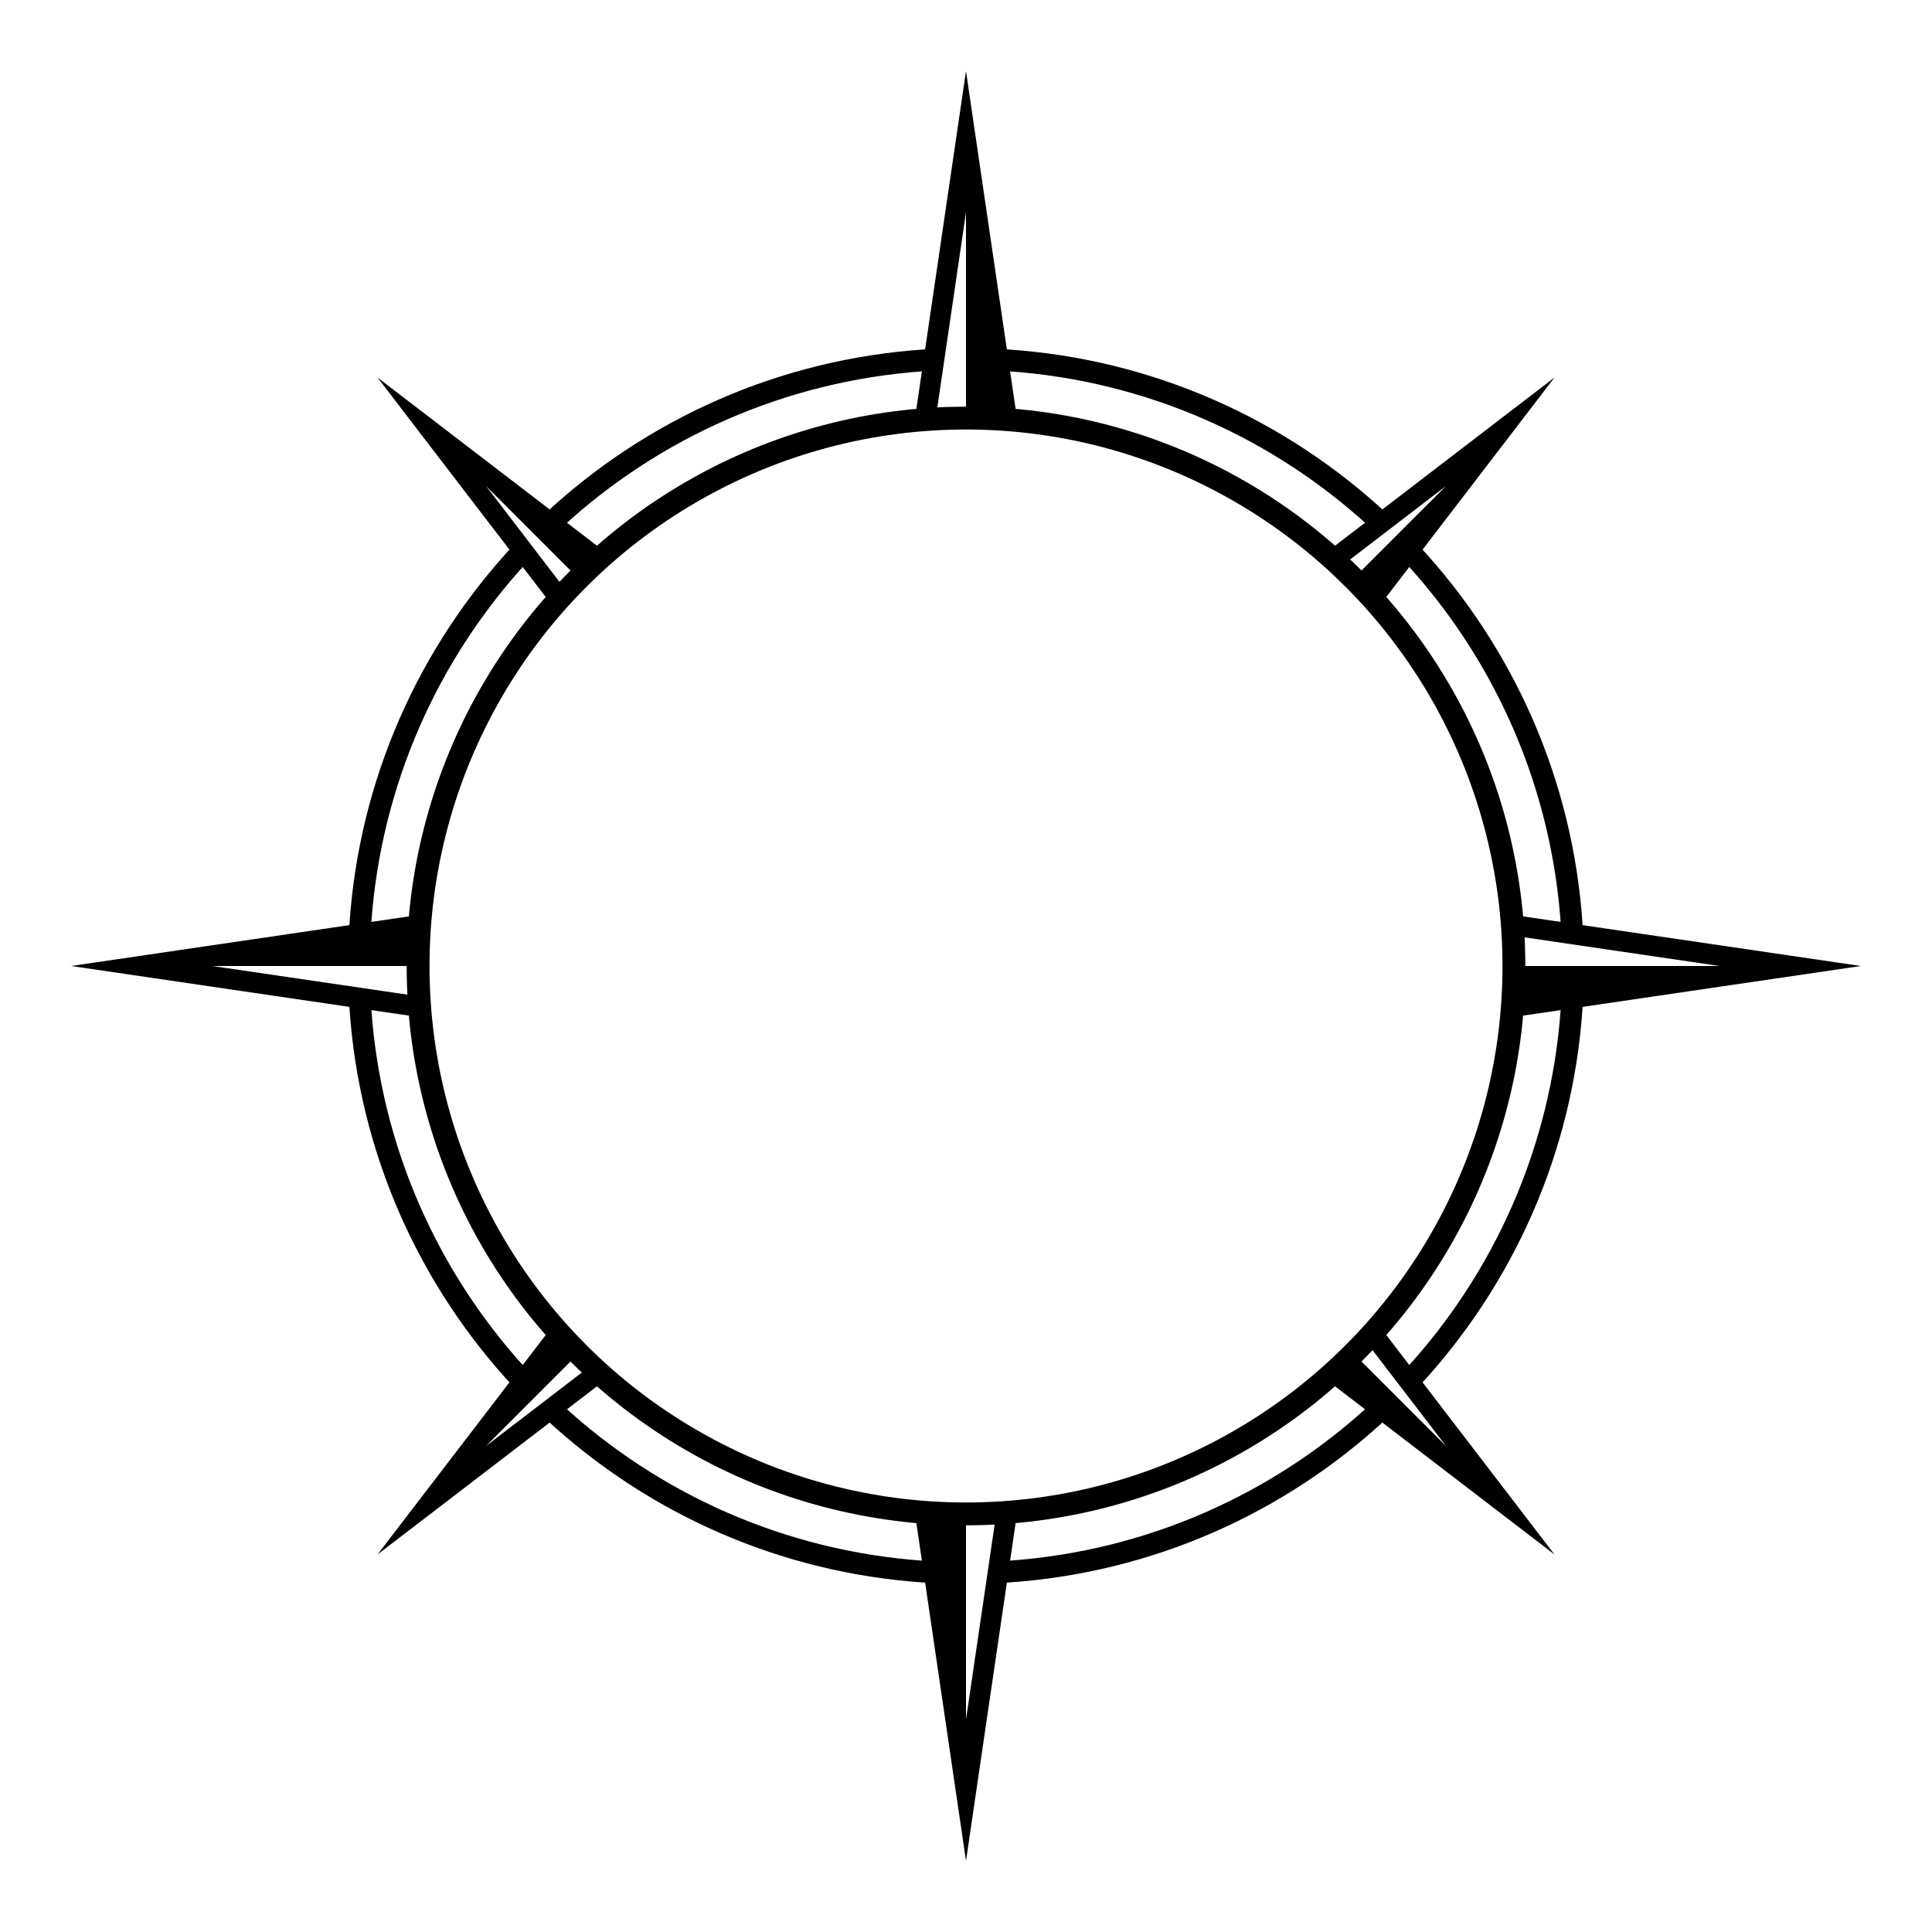 <?xml version="1.0" encoding="UTF-8" standalone="no"?>
<!-- Created with Inkscape (http://www.inkscape.org/) -->

<svg
   width="512"
   height="512"
   viewBox="0 0 512 512"
   version="1.1"
   id="svg1"
   xmlns="http://www.w3.org/2000/svg"
   xmlns:svg="http://www.w3.org/2000/svg">
  <defs
     id="defs1">
    <clipPath
       clipPathUnits="userSpaceOnUse"
       id="clipPath35-7-5">
      <path
         id="rect36-9-0"
         d="m 586.861,-372.917 h 65.927 v 232.352 h -65.927 z"
         style="fill:#ffffff;fill-opacity:0;fill-rule:evenodd;stroke:#9db8ff;stroke-width:5;stroke-miterlimit:50;stroke-dasharray:none;stroke-opacity:1" />
    </clipPath>
    <clipPath
       clipPathUnits="userSpaceOnUse"
       id="clipPath33-4-0">
      <path
         id="rect34-3-0"
         d="m 496.04,-384.408 h 90.821 v 227.658 h -90.821 z"
         style="fill:#ffffff;fill-opacity:0;fill-rule:evenodd;stroke:#9db8ff;stroke-width:5;stroke-miterlimit:50;stroke-dasharray:none;stroke-opacity:1" />
    </clipPath>
    <clipPath
       clipPathUnits="userSpaceOnUse"
       id="clipPath35-7-5-2">
      <path
         id="rect36-9-0-3"
         d="m 586.861,-372.917 h 65.927 v 232.352 h -65.927 z"
         style="fill:#ffffff;fill-opacity:0;fill-rule:evenodd;stroke:#9db8ff;stroke-width:5;stroke-miterlimit:50;stroke-dasharray:none;stroke-opacity:1" />
    </clipPath>
    <clipPath
       clipPathUnits="userSpaceOnUse"
       id="clipPath33-4-0-2">
      <path
         id="rect34-3-0-2"
         d="m 496.04,-384.408 h 90.821 v 227.658 h -90.821 z"
         style="fill:#ffffff;fill-opacity:0;fill-rule:evenodd;stroke:#9db8ff;stroke-width:5;stroke-miterlimit:50;stroke-dasharray:none;stroke-opacity:1" />
    </clipPath>
  </defs>
  <g
     id="g1"
     transform="matrix(1.1,0,0,1.1,-25.6,-25.6)">
    <g
       id="layer1"
       style="display:inline" />
    <g
       id="g2"
       transform="matrix(1.1,0,0,1.1,-25.6,-25.6)">
      <circle
         style="display:inline;fill:#000000;fill-opacity:0;fill-rule:evenodd;stroke:#000000;stroke-width:5;stroke-dasharray:none;stroke-opacity:1"
         id="circle90"
         cx="256"
         cy="256"
         r="120" />
      <path
         id="path112"
         style="display:inline;fill-rule:evenodd;stroke-width:0.95"
         d="m 247.166,120.944 c -32.073,2.071 -61.104,15.307 -83.249,35.879 l 2.199,1.687 1.592,1.221 c 21.07,-19.333 48.512,-31.805 78.822,-33.977 l 0.258,-1.948 z m 17.668,0 0.317,2.401 0.319,2.408 c 30.311,2.172 57.752,14.644 78.822,33.977 l 1.868,-1.432 1.922,-1.473 c -22.146,-20.573 -51.176,-33.811 -83.249,-35.881 z m -108.011,42.973 c -20.572,22.146 -33.809,51.177 -35.879,83.249 l 2.861,-0.379 1.948,-0.258 c 2.172,-30.311 14.644,-57.752 33.977,-78.822 l -1.221,-1.592 z m 198.351,0 -1.473,1.922 -1.432,1.868 c 3.987,4.346 7.683,8.962 11.057,13.819 12.983,18.692 21.197,40.944 22.921,65.003 l 2.408,0.319 2.401,0.317 c -2.071,-32.073 -15.308,-61.104 -35.881,-83.249 z m -234.231,100.917 c 2.071,32.073 15.307,61.104 35.879,83.249 l 1.687,-2.199 1.221,-1.592 c -19.333,-21.07 -31.805,-48.512 -33.977,-78.822 l -1.948,-0.258 z m 270.112,0 -2.861,0.379 -1.948,0.258 c -2.172,30.311 -14.644,57.752 -33.977,78.822 l 1.221,1.592 1.687,2.199 c 20.572,-22.146 33.809,-51.177 35.879,-83.249 z m -223.348,87.435 -1.592,1.221 -2.199,1.687 c 22.146,20.572 51.177,33.809 83.249,35.879 l -0.379,-2.861 -0.258,-1.948 c -30.311,-2.172 -57.752,-14.644 -78.822,-33.977 z m 176.585,0 c -21.07,19.333 -48.512,31.805 -78.822,33.977 l -0.258,1.948 -0.379,2.861 c 32.073,-2.071 61.104,-15.307 83.249,-35.879 l -2.199,-1.687 z" />
      <path
         style="display:inline;fill-rule:evenodd;stroke-width:0.884;stroke-linecap:square;stroke-miterlimit:7.2"
         d="M 244.889,376.352 256,451.987 267.111,376.352 a 108,97.2 0 0 1 -4.588,0.296 L 256,421.054 v -43.987 a 108,97.2 0 0 1 -11.111,-0.715 z"
         id="path9" />
      <path
         style="display:inline;fill-rule:evenodd;stroke-width:0.884;stroke-linecap:square;stroke-miterlimit:7.2"
         d="m 376.543,244.919 a 97.2,108 0 0 1 0.327,4.591 l 44.183,6.492 h -43.987 a 97.2,108 0 0 1 -0.715,11.111 l 75.635,-11.111 z"
         id="path8" />
      <path
         style="display:inline;fill-rule:evenodd;stroke-width:0.884;stroke-linecap:square;stroke-miterlimit:7.2"
         d="M 135.648,244.889 60.013,256 135.648,267.111 a 97.2,108 0 0 1 -0.296,-4.588 L 90.946,256 h 43.987 a 97.2,108 0 0 1 0.715,-11.111 z"
         id="path7" />
      <path
         style="display:inline;fill-rule:evenodd;stroke-width:0.884;stroke-linecap:square;stroke-miterlimit:7.2;stroke-dasharray:none"
         d="m 255.998,60.013 -11.111,75.635 a 108,97.2 0 0 1 4.588,-0.296 l 6.523,-44.406 v 43.987 a 108,97.2 0 0 1 11.083,0.524 z"
         id="path47" />
      <g
         id="layer3"
         style="display:inline" />
      <g
         id="layer4"
         style="display:inline">
        <path
           style="display:inline;fill-rule:evenodd;stroke-width:0.911;stroke-linecap:square;stroke-miterlimit:7.2"
           d="m 346.488,334.785 a 120,120 0 0 1 -3.143,3.143 l 17.783,23.201 -20.492,-20.492 a 120,120 0 0 1 -5.852,5.852 l 50.107,38.404 z"
           id="path3" />
        <path
           style="display:inline;fill-rule:evenodd;stroke-width:0.911;stroke-linecap:square;stroke-miterlimit:7.2"
           d="m 165.512,334.785 -38.404,50.107 50.107,-38.404 a 120,120 0 0 1 -3.143,-3.143 l -23.201,17.783 20.492,-20.492 a 120,120 0 0 1 -5.852,-5.852 z"
           id="path2" />
        <path
           style="display:inline;fill-rule:evenodd;stroke-width:0.911;stroke-linecap:square;stroke-miterlimit:7.2"
           d="m 384.893,127.107 -50.119,38.414 a 120,120 0 0 1 3.324,3.002 l 23.031,-17.652 -20.275,20.275 a 120,120 0 0 1 5.625,6.08 z"
           id="path1" />
        <path
           style="display:inline;fill-rule:evenodd;stroke-width:0.911;stroke-linecap:square;stroke-miterlimit:7.2"
           d="m 127.107,127.107 38.404,50.107 a 120,120 0 0 1 3.143,-3.143 l -17.783,-23.201 20.492,20.492 a 120,120 0 0 1 5.852,-5.852 z"
           id="path44" />
      </g>
    </g>
    <g
       id="g41"
       style="display:inline" />
    <g
       id="g48"
       transform="matrix(0.727,0,0,0.727,-86.627,190.893)">
      <path
         id="path30-4-8"
         clip-path="url(#clipPath35-7-5)"
         style="fill:#7dd2c5;fill-opacity:1;fill-rule:evenodd;stroke:#9db8ff;stroke-width:5;stroke-miterlimit:50;stroke-dasharray:none;stroke-opacity:1"
         d="m 586.861,-356.958 -40.041,65.217 c 0,0 15.549,18.131 22.619,47.068 7.071,28.937 -17.865,46.115 -17.865,46.115 17.027,8.266 35.287,25.656 35.287,25.656 0,0 18.26,-17.39 35.287,-25.656 0,0 -24.936,-17.178 -17.865,-46.115 7.071,-28.937 22.619,-47.068 22.619,-47.068 z m 0,144.848 c 4.672,-8e-5 8.459,3.787 8.459,8.459 7e-5,4.672 -3.787,8.459 -8.459,8.459 -4.672,7e-5 -8.459,-3.787 -8.459,-8.459 -8e-5,-4.672 3.787,-8.459 8.459,-8.459 z"
         transform="translate(-104.502,-146.644)" />
      <path
         id="path31-1-9"
         clip-path="url(#clipPath33-4-0)"
         style="fill:#307d71;fill-opacity:1;fill-rule:evenodd;stroke:#9db8ff;stroke-width:5;stroke-miterlimit:50;stroke-dasharray:none;stroke-opacity:1"
         d="m 586.861,-356.958 -40.041,65.217 c 0,0 15.549,18.131 22.619,47.068 7.071,28.937 -17.865,46.115 -17.865,46.115 17.027,8.266 35.287,25.656 35.287,25.656 0,0 18.26,-17.39 35.287,-25.656 0,0 -24.936,-17.178 -17.865,-46.115 7.071,-28.937 22.619,-47.068 22.619,-47.068 z m 0,144.848 c 4.672,-8e-5 8.459,3.787 8.459,8.459 7e-5,4.672 -3.787,8.459 -8.459,8.459 -4.672,7e-5 -8.459,-3.787 -8.459,-8.459 -8e-5,-4.672 3.787,-8.459 8.459,-8.459 z"
         transform="translate(-104.502,-146.644)" />
      <path
         style="fill:#ffffff;fill-opacity:0;fill-rule:evenodd;stroke:#000000;stroke-width:5;stroke-miterlimit:50;stroke-dasharray:none;stroke-opacity:1"
         d="m 586.861,-356.957 -40.041,65.217 c 0,0 15.549,18.131 22.619,47.068 7.071,28.937 -17.865,46.115 -17.865,46.115 17.027,8.266 35.287,25.656 35.287,25.656 0,0 18.26,-17.39 35.287,-25.656 0,0 -24.936,-17.178 -17.865,-46.115 7.071,-28.937 22.619,-47.068 22.619,-47.068 z"
         id="path29-1-3"
         transform="translate(-104.502,-146.644)" />
      <circle
         style="fill:#7dd2c5;fill-opacity:0;fill-rule:evenodd;stroke:#000000;stroke-width:5;stroke-miterlimit:50;stroke-dasharray:none;stroke-opacity:1"
         id="path36-3-4"
         cx="482.36"
         cy="-350.295"
         r="8.459" />
      <path
         style="fill:#7dd2c5;fill-opacity:1;fill-rule:evenodd;stroke:#000000;stroke-width:5;stroke-miterlimit:50;stroke-dasharray:none;stroke-opacity:1"
         d="m 482.36,-503.601 1e-5,144.847"
         id="path43-87-4" />
    </g>
    <g
       id="g48-5"
       transform="matrix(0.514,0.514,-0.514,0.514,-11.877,-135.364)">
      <path
         id="path30-4-8-7"
         clip-path="url(#clipPath35-7-5-2)"
         style="fill:#7dd2c5;fill-opacity:1;fill-rule:evenodd;stroke:#9db8ff;stroke-width:5;stroke-miterlimit:50;stroke-dasharray:none;stroke-opacity:1"
         d="m 586.861,-356.958 -45.041,65.217 c 0,0 20.549,18.131 27.619,47.068 7.071,28.937 -17.865,46.115 -17.865,46.115 17.027,8.266 35.287,25.656 35.287,25.656 0,0 18.26,-17.39 35.287,-25.656 0,0 -24.936,-17.178 -17.865,-46.115 7.071,-28.937 27.619,-47.068 27.619,-47.068 z m 0,144.848 a 8.459,8.459 0 0 1 8.459,8.459 8.459,8.459 0 0 1 -8.459,8.459 8.459,8.459 0 0 1 -8.459,-8.459 8.459,8.459 0 0 1 8.459,-8.459 z"
         transform="translate(-104.502,-146.644)" />
      <path
         id="path31-1-9-6"
         clip-path="url(#clipPath33-4-0-2)"
         style="fill:#307d71;fill-opacity:1;fill-rule:evenodd;stroke:#9db8ff;stroke-width:5;stroke-miterlimit:50;stroke-dasharray:none;stroke-opacity:1"
         d="m 586.861,-356.958 -45.041,65.217 c 0,0 20.549,18.131 27.619,47.068 7.071,28.937 -17.865,46.115 -17.865,46.115 17.027,8.266 35.287,25.656 35.287,25.656 0,0 18.26,-17.39 35.287,-25.656 0,0 -24.936,-17.178 -17.865,-46.115 7.071,-28.937 27.619,-47.068 27.619,-47.068 z m 0,144.848 a 8.459,8.459 0 0 1 8.459,8.459 8.459,8.459 0 0 1 -8.459,8.459 8.459,8.459 0 0 1 -8.459,-8.459 8.459,8.459 0 0 1 8.459,-8.459 z"
         transform="translate(-104.502,-146.644)" />
      <path
         style="fill:#ffffff;fill-opacity:0;fill-rule:evenodd;stroke:#000000;stroke-width:5;stroke-miterlimit:50;stroke-dasharray:none;stroke-opacity:1"
         d="m 586.861,-356.957 -45.041,65.217 c 0,0 20.549,18.131 27.619,47.068 7.071,28.937 -17.865,46.115 -17.865,46.115 17.027,8.266 35.287,25.656 35.287,25.656 0,0 18.26,-17.39 35.287,-25.656 0,0 -24.936,-17.178 -17.865,-46.115 7.071,-28.937 27.619,-47.068 27.619,-47.068 z"
         id="path29-1-3-1"
         transform="translate(-104.502,-146.644)" />
      <circle
         style="fill:#7dd2c5;fill-opacity:0;fill-rule:evenodd;stroke:#000000;stroke-width:5;stroke-miterlimit:50;stroke-dasharray:none;stroke-opacity:1"
         id="path36-3-4-8"
         cx="482.36"
         cy="-350.295"
         r="8.459" />
      <path
         style="fill:#7dd2c5;fill-opacity:1;fill-rule:evenodd;stroke:#000000;stroke-width:5;stroke-miterlimit:50;stroke-dasharray:none;stroke-opacity:1"
         d="m 482.36,-503.601 1e-5,144.847"
         id="path43-87-4-9" />
    </g>
  </g>
</svg>
